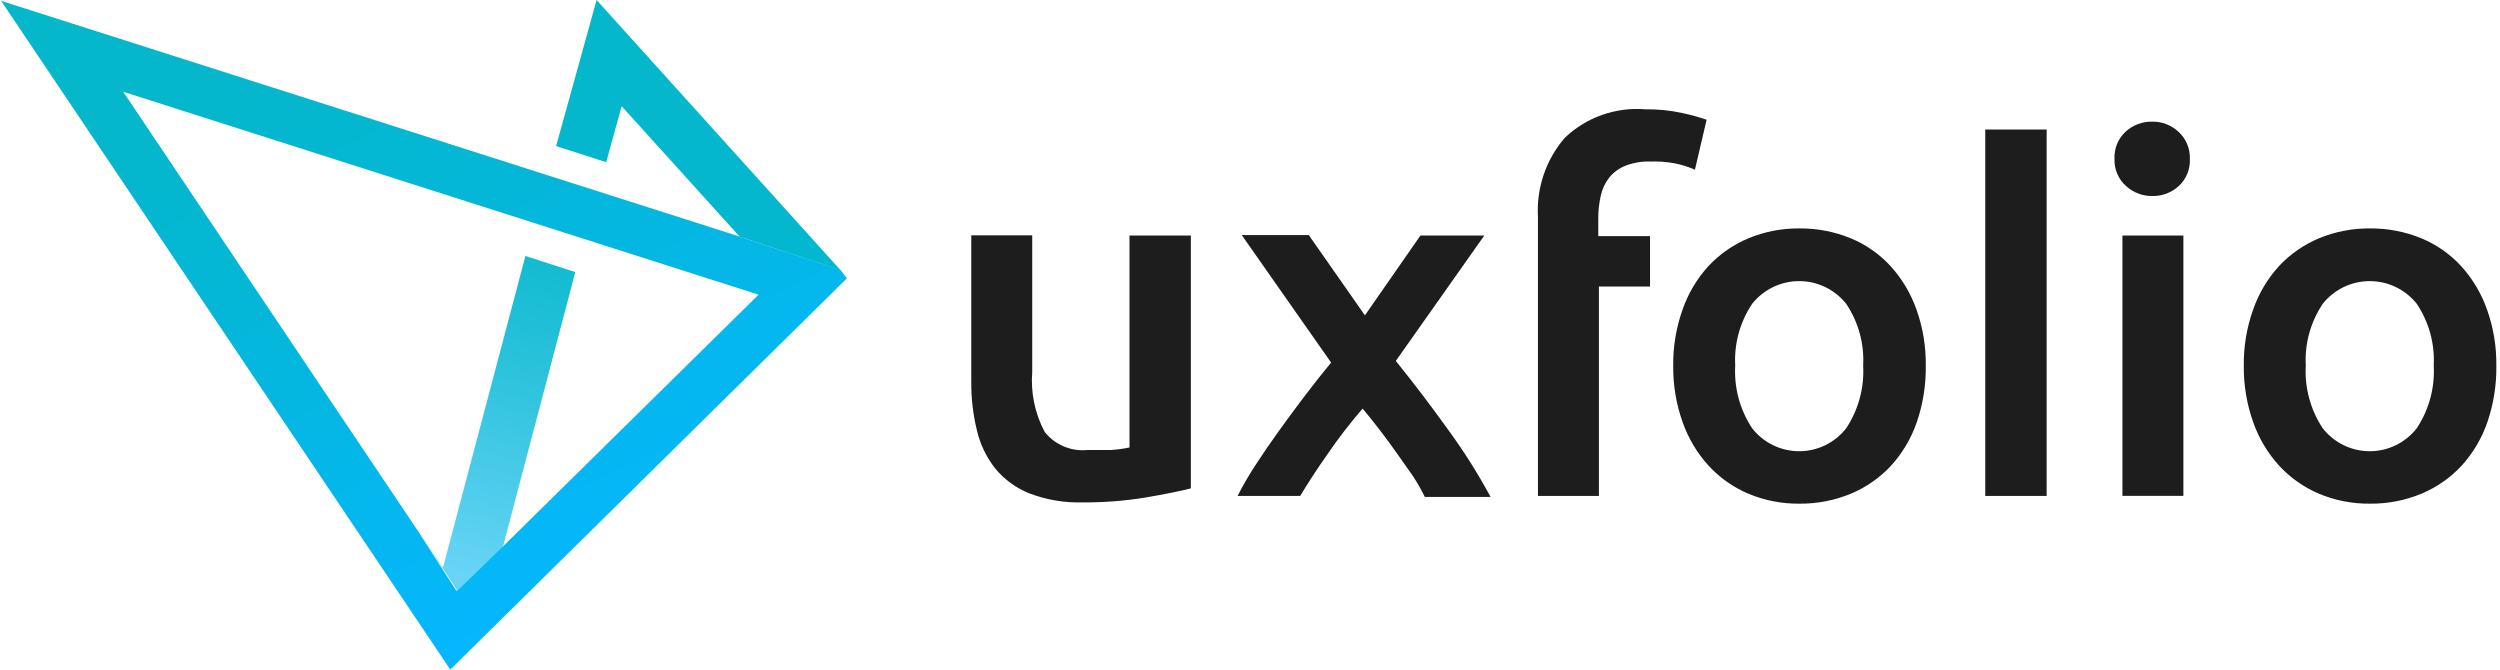 <svg width="261" height="70" viewBox="0 0 261 70" fill="none" xmlns="http://www.w3.org/2000/svg">
<path fill-rule="evenodd" clip-rule="evenodd" d="M124.324 50.989C123.104 51.295 121.511 51.614 119.554 51.947C117.391 52.298 115.204 52.465 113.015 52.451C111.125 52.503 109.244 52.186 107.48 51.513C106.09 50.962 104.859 50.068 103.905 48.916C102.982 47.742 102.328 46.378 101.988 44.923C101.583 43.258 101.387 41.552 101.401 39.838V24.569H107.764V38.839C107.595 41.008 108.047 43.181 109.069 45.1C110.149 46.45 111.841 47.159 113.56 46.977H115.999C116.644 46.936 117.286 46.849 117.918 46.714V24.589H124.324V50.991V50.989ZM142.497 32.923L148.295 24.587H154.962L145.723 37.68C147.656 40.078 149.501 42.508 151.258 44.965C152.867 47.17 154.323 49.481 155.617 51.882H148.754C148.383 51.13 147.967 50.401 147.51 49.699L145.897 47.411C145.316 46.581 144.713 45.76 144.09 44.945C143.464 44.131 142.852 43.366 142.258 42.655C140.965 44.149 139.759 45.715 138.64 47.344C137.479 49.002 136.512 50.48 135.742 51.774H129.206C129.78 50.64 130.421 49.54 131.123 48.48C131.879 47.314 132.691 46.131 133.564 44.925C134.435 43.714 135.328 42.508 136.242 41.302C137.16 40.094 138.067 38.944 138.969 37.853L129.64 24.544H136.638L142.497 32.923ZM171.765 11.411C173.068 11.393 174.368 11.524 175.642 11.803C176.497 11.985 177.343 12.219 178.171 12.5L176.951 17.716C176.254 17.407 175.52 17.182 174.771 17.041C173.945 16.892 173.106 16.834 172.264 16.865C171.387 16.838 170.514 16.987 169.693 17.302C169.04 17.563 168.464 17.983 168.016 18.523C167.578 19.079 167.274 19.729 167.123 20.42C166.943 21.214 166.853 22.029 166.86 22.843V24.655H172.264V29.913H166.925V51.774H160.562V22.645C160.391 19.639 161.39 16.683 163.352 14.399C165.602 12.246 168.662 11.159 171.765 11.411ZM201.051 38.181C201.078 40.184 200.763 42.178 200.115 44.072C199.537 45.751 198.625 47.294 197.433 48.61C196.263 49.87 194.836 50.869 193.25 51.535C191.545 52.244 189.713 52.602 187.868 52.582C186.028 52.604 184.203 52.246 182.506 51.533C180.936 50.862 179.525 49.868 178.366 48.608C177.174 47.292 176.254 45.751 175.666 44.072C174.991 42.182 174.661 40.186 174.683 38.181C174.661 36.181 174.991 34.195 175.664 32.311C176.249 30.631 177.167 29.087 178.366 27.773C179.541 26.52 180.965 25.532 182.551 24.871C184.237 24.177 186.043 23.829 187.868 23.847C189.697 23.831 191.513 24.18 193.207 24.873C194.787 25.525 196.209 26.515 197.37 27.775C198.558 29.085 199.478 30.619 200.07 32.291C200.745 34.172 201.076 36.161 201.051 38.159V38.181ZM194.515 38.159C194.636 35.88 194.017 33.621 192.748 31.724C191.558 30.223 189.749 29.348 187.834 29.348C185.922 29.348 184.111 30.223 182.92 31.722C181.654 33.621 181.033 35.88 181.156 38.159C181.024 40.474 181.642 42.772 182.92 44.707C184.102 46.221 185.913 47.107 187.834 47.107C189.756 47.107 191.569 46.221 192.748 44.704C194.024 42.769 194.645 40.474 194.515 38.159ZM228.622 16.604C228.67 17.666 228.249 18.697 227.466 19.417C226.723 20.103 225.751 20.476 224.743 20.465C223.713 20.488 222.714 20.112 221.953 19.417C221.155 18.703 220.716 17.673 220.754 16.604C220.698 15.524 221.121 14.48 221.911 13.747C222.671 13.051 223.67 12.678 224.701 12.698C225.706 12.687 226.681 13.063 227.423 13.744C228.224 14.473 228.663 15.52 228.622 16.602V16.604ZM221.582 51.772H227.945V24.589H221.582V51.776V51.772ZM260.62 38.181C260.647 40.184 260.327 42.178 259.681 44.072C259.105 45.751 258.192 47.294 257.002 48.61C255.832 49.87 254.403 50.869 252.817 51.535C251.113 52.244 249.282 52.602 247.435 52.582C245.594 52.604 243.769 52.246 242.073 51.533C240.502 50.862 239.092 49.868 237.933 48.608C236.74 47.292 235.82 45.751 235.233 44.072C234.56 42.182 234.229 40.186 234.252 38.181C234.227 36.181 234.558 34.195 235.231 32.311C235.816 30.631 236.734 29.087 237.933 27.773C239.107 26.52 240.534 25.532 242.118 24.871C243.805 24.177 245.612 23.829 247.435 23.847C249.264 23.831 251.08 24.18 252.774 24.873C254.356 25.525 255.775 26.515 256.936 27.775C258.127 29.085 259.045 30.619 259.636 32.291C260.311 34.172 260.642 36.161 260.617 38.159L260.62 38.181ZM254.081 38.159C254.203 35.88 253.584 33.621 252.315 31.724C251.125 30.223 249.316 29.348 247.401 29.348C245.488 29.348 243.679 30.223 242.489 31.722C241.22 33.621 240.599 35.88 240.723 38.159C240.59 40.474 241.211 42.772 242.489 44.707C243.668 46.221 245.482 47.107 247.401 47.107C249.322 47.107 251.136 46.221 252.315 44.704C253.593 42.769 254.212 40.474 254.081 38.159ZM207.261 51.774H213.669V13.526H207.261V51.774Z" fill="#1D1D1D"/>
<path d="M87.737 28.168L75.861 24.262L0.113 0.088L47.009 69.905L88.412 29.061L87.737 28.168ZM52.412 57.141V57.033L47.642 61.679L43.697 55.528L12.861 9.578L79.193 30.764L52.414 57.141H52.412Z" fill="url(#paint0_linear_624_817)"/>
<path d="M62.284 0L58.057 15.251L63.286 16.931L64.899 11.084L77.211 24.698L75.861 24.262L87.736 28.188L62.284 0Z" fill="url(#paint1_linear_624_817)"/>
<path d="M54.853 26.727L46.246 59.258L43.762 55.548L47.749 61.679L52.522 57.033L60.061 28.406L54.853 26.727Z" fill="url(#paint2_linear_624_817)"/>
<defs>
<linearGradient id="paint0_linear_624_817" x1="5.833" y1="13.4" x2="61.01" y2="133.853" gradientUnits="userSpaceOnUse">
<stop stop-color="#04B7CB"/>
<stop offset="0.03" stop-color="#04B7CC"/>
<stop offset="0.17" stop-color="#04B7D6"/>
<stop offset="0.41" stop-color="#04B7F2"/>
<stop offset="0.51" stop-color="#04B7FF"/>
<stop offset="0.78" stop-color="#0495EC"/>
<stop offset="0.99" stop-color="#0476DB"/>
</linearGradient>
<linearGradient id="paint1_linear_624_817" x1="171.491" y1="13.624" x2="152.41" y2="260.612" gradientUnits="userSpaceOnUse">
<stop stop-color="#04B7CB"/>
<stop offset="0.14" stop-color="#04B7D4"/>
<stop offset="0.38" stop-color="#04B7EE"/>
<stop offset="0.51" stop-color="#04B7FF"/>
<stop offset="0.78" stop-color="#0495EC"/>
<stop offset="0.99" stop-color="#0476DB"/>
</linearGradient>
<linearGradient id="paint2_linear_624_817" x1="53.452" y1="16.233" x2="42.068" y2="58.233" gradientUnits="userSpaceOnUse">
<stop stop-color="#04B7CB"/>
<stop offset="0.17" stop-color="#0DBACF"/>
<stop offset="0.45" stop-color="#27C1DA"/>
<stop offset="0.81" stop-color="#50CDEC"/>
<stop offset="1" stop-color="#68D4F7"/>
</linearGradient>
</defs>
</svg>
